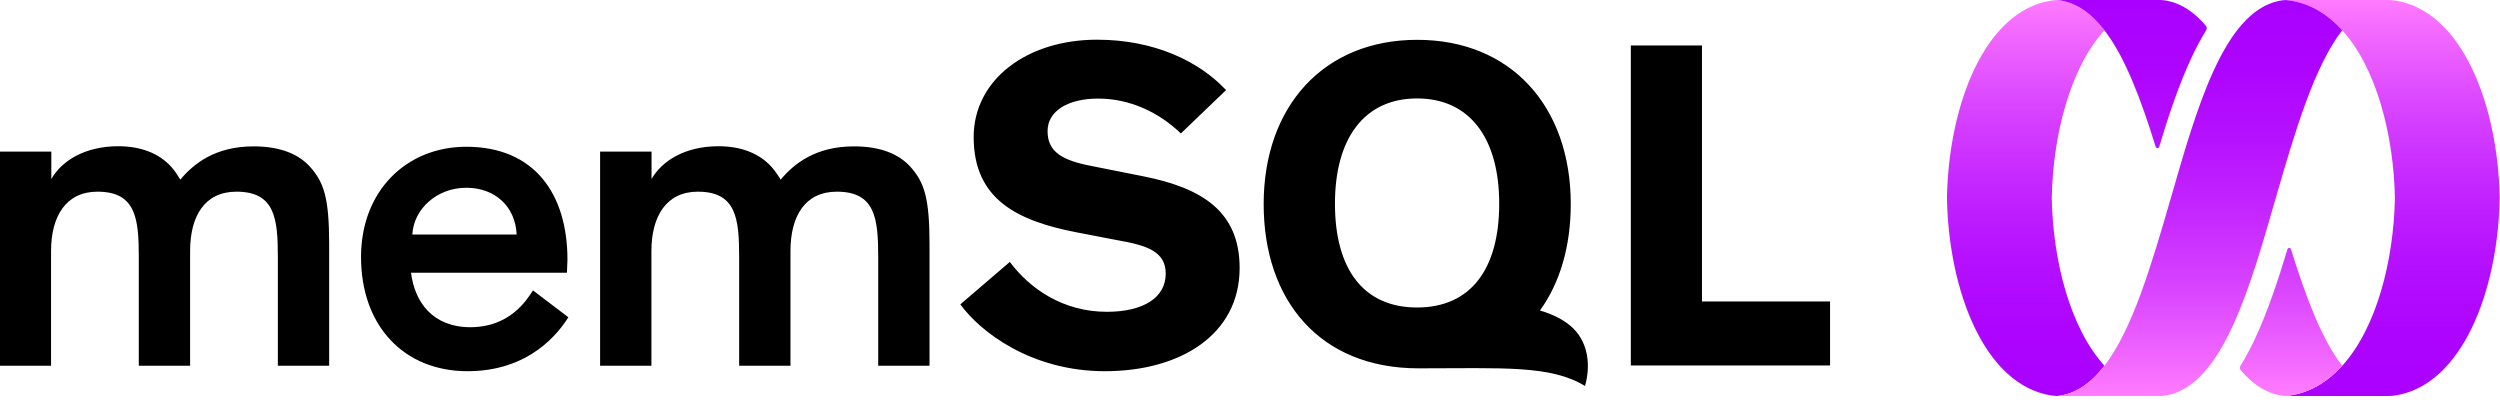 <?xml version="1.0" encoding="UTF-8"?>
<svg width="512px" height="82px" viewBox="0 0 512 82" version="1.1" xmlns="http://www.w3.org/2000/svg" xmlns:xlink="http://www.w3.org/1999/xlink" preserveAspectRatio="xMidYMid">
    <defs>
        <linearGradient x1="49.994%" y1="-0.265%" x2="49.994%" y2="100.055%" id="linearGradient-1">
            <stop stop-color="#FF7BFF" offset="0%"></stop>
            <stop stop-color="#F46BFF" offset="7.2%"></stop>
            <stop stop-color="#D945FF" offset="26.6%"></stop>
            <stop stop-color="#C527FF" offset="45.8%"></stop>
            <stop stop-color="#B611FF" offset="64.6%"></stop>
            <stop stop-color="#AD04FF" offset="82.9%"></stop>
            <stop stop-color="#AA00FF" offset="100%"></stop>
        </linearGradient>
        <linearGradient x1="50.017%" y1="-0.006%" x2="50.017%" y2="100.284%" id="linearGradient-2">
            <stop stop-color="#FF7BFF" offset="0%"></stop>
            <stop stop-color="#F46BFF" offset="7.2%"></stop>
            <stop stop-color="#D945FF" offset="26.6%"></stop>
            <stop stop-color="#C527FF" offset="45.8%"></stop>
            <stop stop-color="#B611FF" offset="64.6%"></stop>
            <stop stop-color="#AD04FF" offset="82.9%"></stop>
            <stop stop-color="#AA00FF" offset="100%"></stop>
        </linearGradient>
        <linearGradient x1="49.972%" y1="98.935%" x2="49.972%" y2="-167.255%" id="linearGradient-3">
            <stop stop-color="#FF7BFF" offset="0%"></stop>
            <stop stop-color="#F46BFF" offset="7.2%"></stop>
            <stop stop-color="#D945FF" offset="26.6%"></stop>
            <stop stop-color="#C527FF" offset="45.8%"></stop>
            <stop stop-color="#B611FF" offset="64.6%"></stop>
            <stop stop-color="#AD04FF" offset="82.9%"></stop>
            <stop stop-color="#AA00FF" offset="100%"></stop>
        </linearGradient>
        <linearGradient x1="49.967%" y1="267.208%" x2="49.967%" y2="-0.149%" id="linearGradient-4">
            <stop stop-color="#FF7BFF" offset="0%"></stop>
            <stop stop-color="#F46BFF" offset="7.2%"></stop>
            <stop stop-color="#D945FF" offset="26.6%"></stop>
            <stop stop-color="#C527FF" offset="45.8%"></stop>
            <stop stop-color="#B611FF" offset="64.6%"></stop>
            <stop stop-color="#AD04FF" offset="82.9%"></stop>
            <stop stop-color="#AA00FF" offset="100%"></stop>
        </linearGradient>
        <linearGradient x1="49.987%" y1="100.013%" x2="49.987%" y2="-0.097%" id="linearGradient-5">
            <stop stop-color="#FF7BFF" offset="0%"></stop>
            <stop stop-color="#F46BFF" offset="7.2%"></stop>
            <stop stop-color="#D945FF" offset="26.6%"></stop>
            <stop stop-color="#C527FF" offset="45.8%"></stop>
            <stop stop-color="#B611FF" offset="64.6%"></stop>
            <stop stop-color="#AD04FF" offset="82.9%"></stop>
            <stop stop-color="#AA00FF" offset="100%"></stop>
        </linearGradient>
    </defs>
    <g>
				<path d="M36.929,36.795 C39.603,33.586 44.015,29.976 51.931,29.976 C57.546,29.976 61.236,31.634 63.536,34.201 C66.29,37.33 67.413,40.378 67.413,50.031 L67.413,74.9 L56.904,74.9 L56.904,52.705 C56.904,44.79 56.343,39.255 48.427,39.255 C41.876,39.255 38.934,44.309 38.934,51.422 L38.934,74.9 L28.425,74.9 L28.425,52.705 C28.425,44.79 27.864,39.255 19.949,39.255 C13.504,39.255 10.456,44.309 10.456,51.422 L10.456,74.9 L0,74.9 L0,31.045 L10.509,31.045 L10.509,36.661 C12.622,32.971 17.328,29.949 24.227,29.949 C28.746,29.949 32.517,31.34 35.084,34.174 C35.832,35.03 36.367,35.859 36.929,36.795 Z M116.403,64.979 C114.478,68.028 108.568,76.023 95.759,76.023 C82.763,76.023 73.939,66.798 73.939,52.625 C73.939,39.094 83.244,30.056 95.492,30.056 C109.477,30.056 116.215,39.736 116.215,53.187 C116.215,53.935 116.109,55.112 116.109,55.861 L84.18,55.861 C84.929,61.851 88.592,67.012 96.347,67.012 C104.262,67.012 107.765,61.663 109.156,59.471 L116.403,64.979 Z M84.448,48.026 L105.813,48.026 C105.546,42.303 101.401,38.453 95.492,38.453 C89.501,38.453 84.715,42.784 84.448,48.026 Z M159.882,36.795 C162.556,33.586 166.969,29.976 174.884,29.976 C180.499,29.976 184.19,31.634 186.489,34.201 C189.243,37.33 190.367,40.378 190.367,50.031 L190.367,74.9 L179.857,74.9 L179.857,52.705 C179.857,44.79 179.296,39.255 171.381,39.255 C164.829,39.255 161.888,44.309 161.888,51.422 L161.888,74.9 L151.379,74.9 L151.379,52.705 C151.379,44.79 150.817,39.255 142.902,39.255 C136.457,39.255 133.409,44.309 133.409,51.422 L133.409,74.9 L122.9,74.9 L122.9,31.045 L133.436,31.045 L133.436,36.661 C135.548,32.971 140.255,29.949 147.154,29.949 C151.673,29.949 155.443,31.34 158.01,34.174 C158.759,35.03 159.321,35.859 159.882,36.795 Z M241.843,27.329 C237.324,22.997 231.441,20.189 224.863,20.189 C218.793,20.189 214.541,22.703 214.541,26.847 C214.541,31.099 217.536,32.837 223.499,33.987 L234.115,36.1 C246.255,38.506 253.876,43.346 253.876,54.898 C253.876,68.483 241.816,76.023 226.28,76.023 C211.145,76.023 200.716,67.921 196.678,62.332 L206.813,53.642 C210.851,59.043 217.616,63.856 226.681,63.856 C234.302,63.856 238.741,60.862 238.741,56.048 C238.741,51.502 234.891,50.246 228.901,49.203 L220.424,47.572 C208.471,45.245 199.406,40.913 199.406,28.077 C199.406,16.312 210.316,8.129 224.676,8.129 C236.254,8.129 245.507,12.461 251.096,18.451 L241.843,27.329 Z M348.564,9.305 L348.564,61.743 L374.797,61.743 L374.797,74.846 L333.991,74.846 L333.991,9.305 L348.564,9.305 Z M322.253,67.306 C320.756,65.808 318.536,64.525 315.381,63.589 C319.499,57.893 321.692,50.406 321.692,41.795 C321.692,21.82 309.471,8.156 290.245,8.156 C271.045,8.156 258.798,21.82 258.798,41.795 C258.798,61.53 270.296,75.435 290.512,75.435 C307.733,75.435 317.547,74.74 324.607,79.045 C325.783,74.954 325.302,70.354 322.253,67.306 Z M290.218,62.974 C279.255,62.974 273.398,55.139 273.398,41.715 C273.398,28.291 279.442,20.162 290.218,20.162 C300.994,20.162 307.038,28.291 307.038,41.715 C307.038,55.139 301.182,62.974 290.218,62.974 Z" fill="#000000"></path>
				<path d="M430.986,6.196 C428.274,2.682 425.15,0.45 421.405,0.007 C420.956,0.018 420.511,0.053 420.066,0.123 C406.49,2.271 399.085,21.411 398.738,40.552 C399.085,59.693 406.49,78.833 420.069,80.981 C420.511,81.051 420.956,81.086 421.405,81.097 C425.15,80.654 428.274,78.421 430.986,74.907 C423.875,67.054 420.432,53.181 420.201,40.552 C420.432,27.923 423.872,14.05 430.986,6.196 Z" fill="url(#linearGradient-1)"></path>
				<path d="M490.607,0.121 C490.166,0.051 489.721,0.016 489.272,0.006 C489.185,0.004 489.098,0.001 489.012,0.001 C486.303,0.001 471.803,0.003 468.507,0.001 C468.401,0.001 468.292,0.004 468.182,0.007 C470.713,0.253 473.041,1.068 475.153,2.367 C476.805,3.383 478.314,4.677 479.691,6.195 C486.805,14.048 490.245,27.922 490.475,40.55 C490.245,53.179 486.805,67.052 479.691,74.906 C478.314,76.423 476.805,77.718 475.153,78.733 C473.041,80.032 470.713,80.848 468.182,81.094 C468.292,81.097 468.401,81.1 468.507,81.1 C471.803,81.098 486.303,81.1 489.012,81.1 C489.098,81.1 489.185,81.097 489.272,81.095 C489.721,81.084 490.166,81.05 490.607,80.98 C504.187,78.831 511.595,59.691 511.938,40.55 C511.595,21.41 504.187,2.269 490.607,0.121 Z" fill="url(#linearGradient-2)"></path>
				<path d="M461.834,69.348 C460.861,71.42 459.869,73.274 458.843,74.933 C458.669,75.211 458.699,75.569 458.91,75.817 C461.189,78.495 463.776,80.318 466.76,80.932 C467.228,81.028 467.707,81.078 468.182,81.094 C470.713,80.849 473.041,80.034 475.153,78.734 C476.805,77.719 478.314,76.425 479.691,74.907 C475.459,69.424 472.23,60.822 469.193,51.035 C469.08,50.68 468.578,50.681 468.473,51.037 C466.522,57.516 464.406,63.864 461.834,69.348 Z" fill="url(#linearGradient-3)"></path>
				<path d="M430.986,6.195 C435.218,11.678 438.447,20.279 441.483,30.067 C441.593,30.422 442.098,30.421 442.204,30.065 C444.154,23.585 446.27,17.238 448.843,11.753 C449.816,9.681 450.808,7.827 451.838,6.168 C452.008,5.891 451.981,5.533 451.766,5.285 C449.488,2.607 446.904,0.783 443.916,0.169 C443.445,0.072 442.966,0.022 442.483,0.006 C442.377,0.003 442.272,0.001 442.166,0.001 C438.873,0.002 424.373,0.001 421.665,0 C421.578,0 421.491,0.002 421.405,0.005 C425.15,0.448 428.274,2.68 430.986,6.195 Z" fill="url(#linearGradient-4)"></path>
				<path d="M475.153,2.368 C473.041,1.068 470.713,0.253 468.182,0.007 C467.707,0.022 467.228,0.073 466.76,0.17 C455.316,2.521 449.774,22.639 444.592,40.551 C440.559,54.509 436.678,67.53 430.986,74.906 C428.274,78.42 425.15,80.653 421.405,81.095 C421.491,81.097 421.578,81.1 421.665,81.1 C424.373,81.1 438.873,81.098 442.166,81.1 C442.276,81.1 442.385,81.097 442.491,81.094 C442.97,81.078 443.445,81.028 443.916,80.931 C455.361,78.579 460.902,58.461 466.081,40.55 C470.113,26.59 473.995,13.57 479.691,6.194 C478.314,4.677 476.805,3.383 475.153,2.368 Z" fill="url(#linearGradient-5)"></path>
		</g>
</svg>

